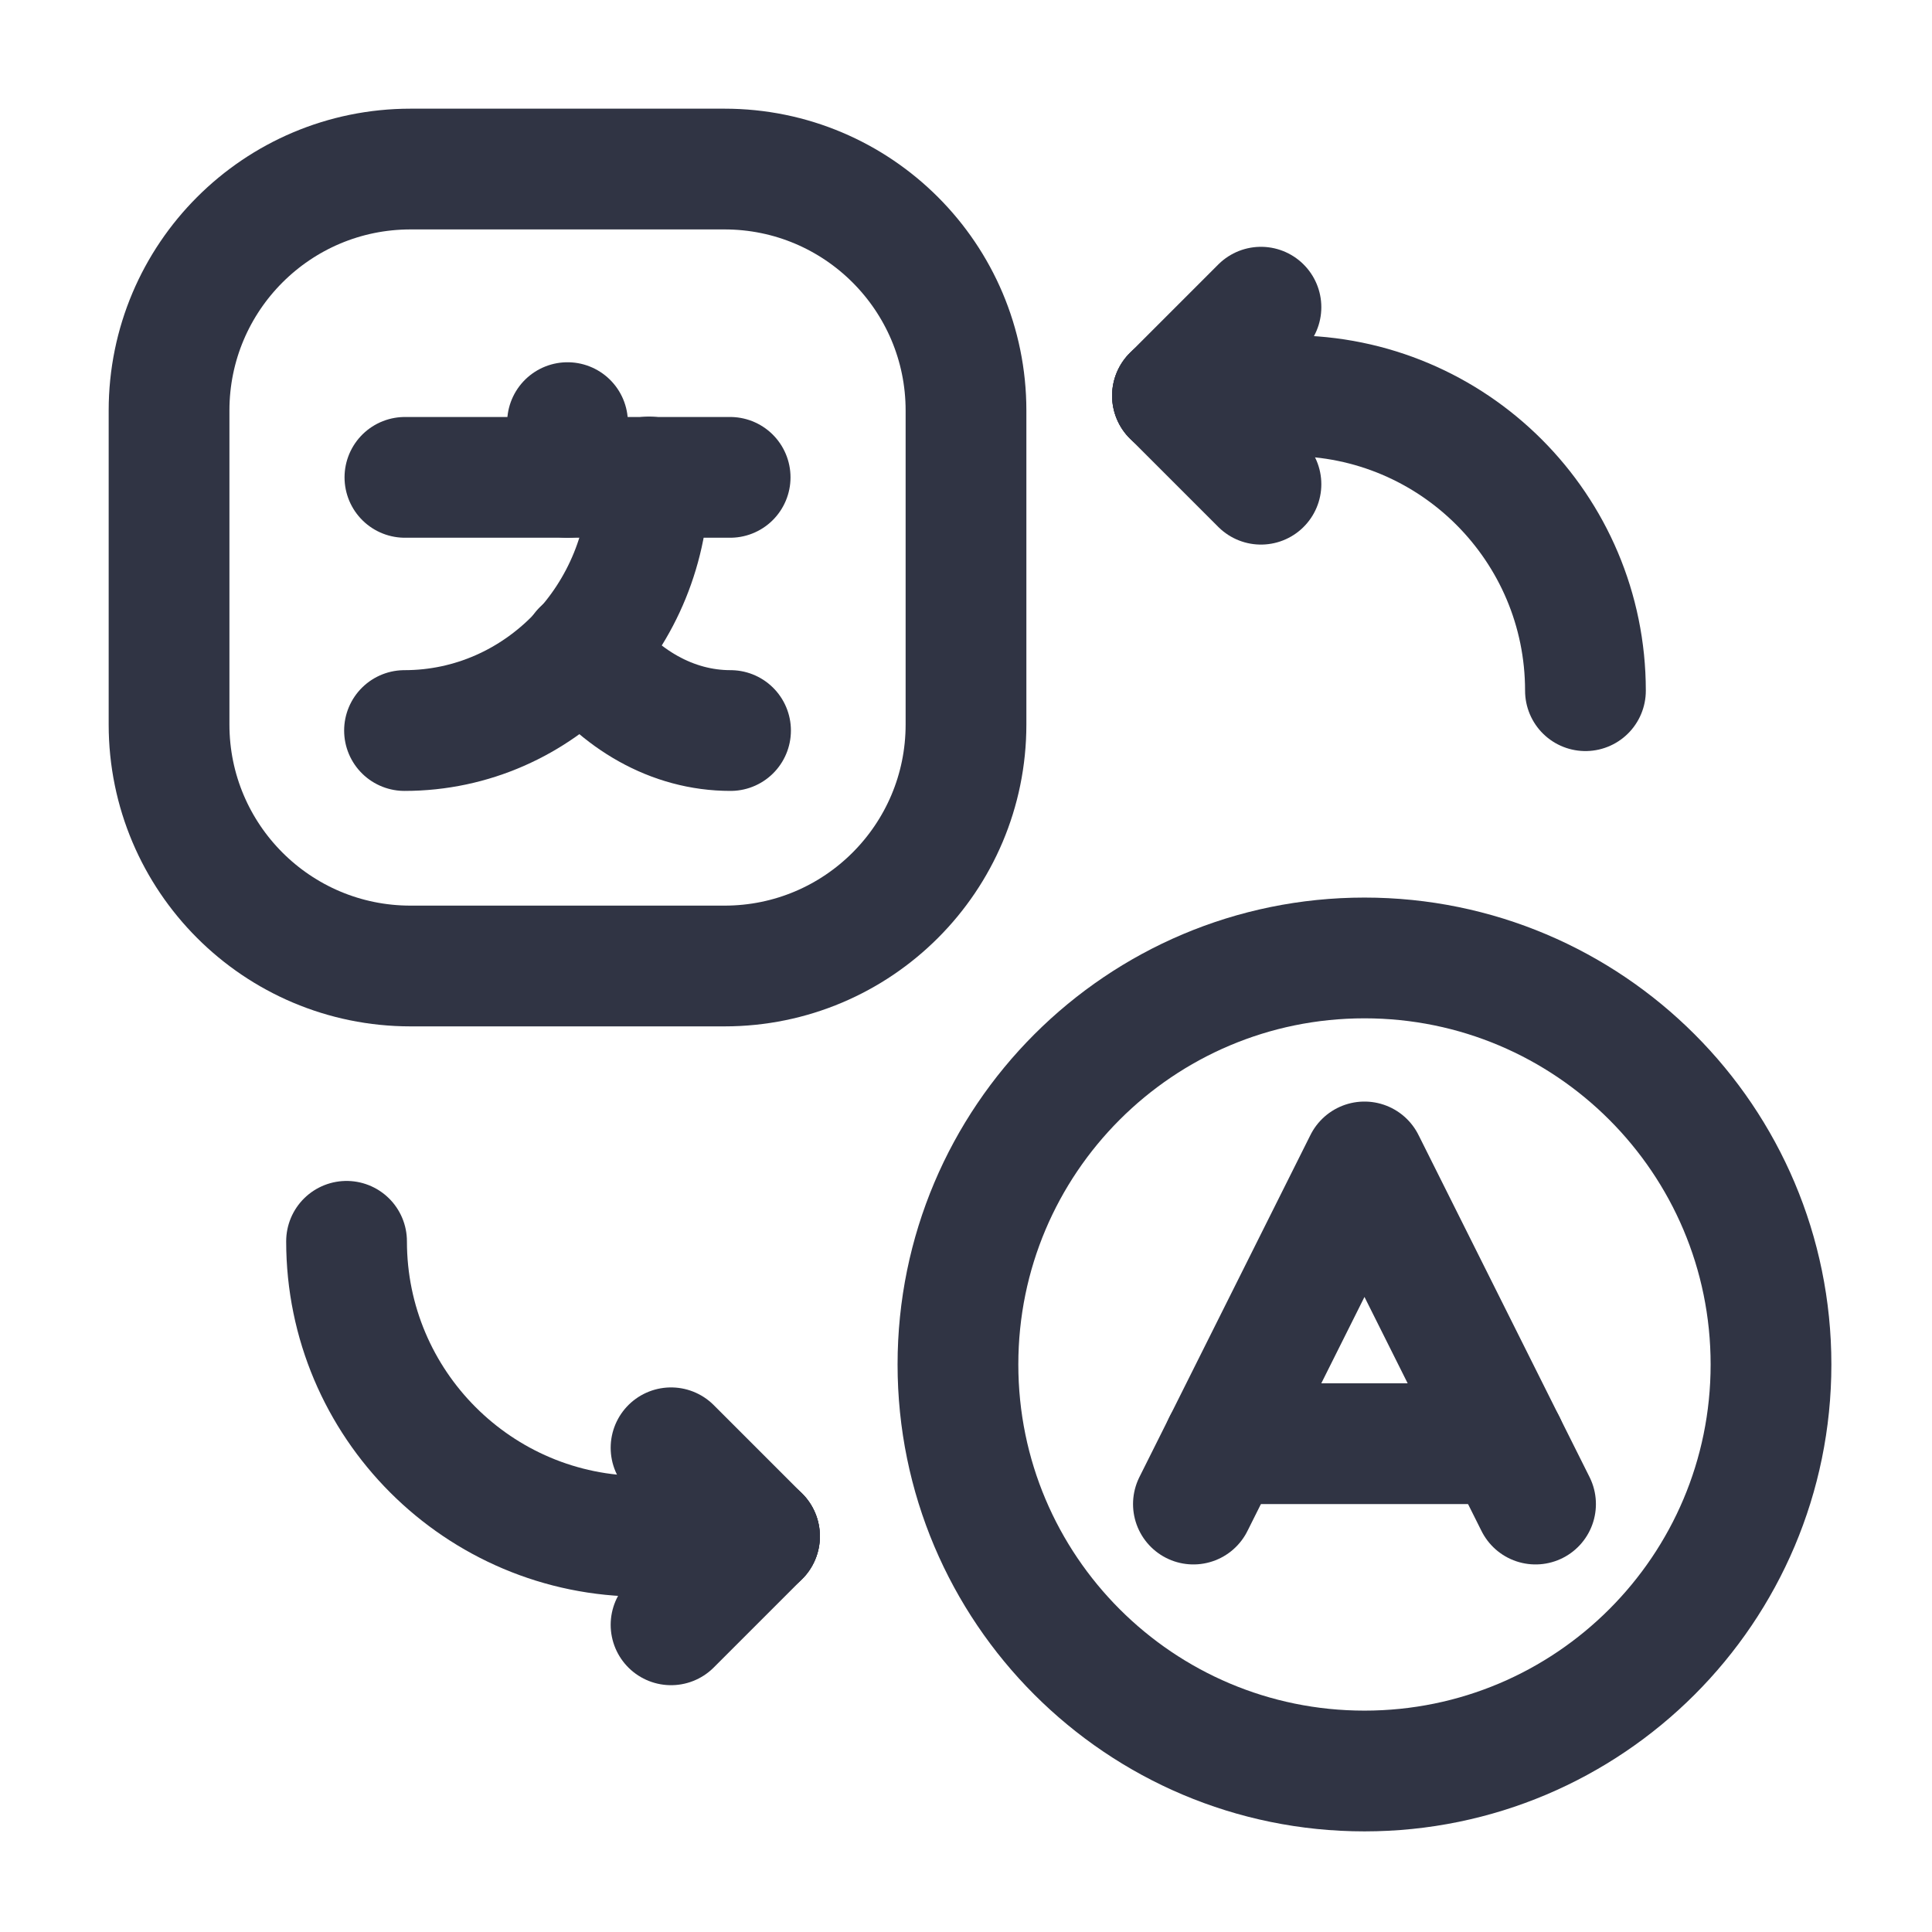 <svg width="24" height="24" viewBox="0 0 24 24" fill="none" xmlns="http://www.w3.org/2000/svg">
<path d="M19.075 18.684L16.95 14.434L14.825 18.684" stroke="#303444" stroke-width="1.5" stroke-linecap="round" stroke-linejoin="round"/>
<path d="M15.2 17.934H18.7" stroke="#303444" stroke-width="1.5" stroke-linecap="round" stroke-linejoin="round"/>
<path fill-rule="evenodd" clip-rule="evenodd" d="M16.95 22V22C14.161 22 11.9 19.739 11.9 16.95V16.95C11.9 14.161 14.161 11.9 16.95 11.9V11.9C19.739 11.9 22 14.161 22 16.95V16.95C22 19.739 19.739 22 16.95 22Z" stroke="#303444" stroke-width="1.5" stroke-linecap="round" stroke-linejoin="round"/>
<path fill-rule="evenodd" clip-rule="evenodd" d="M5.1 2.1H9C10.657 2.1 12 3.443 12 5.1V9C12 10.657 10.657 12 9 12H5.1C3.443 12 2.1 10.657 2.1 9V5.1C2.1 3.443 3.443 2.1 5.1 2.1Z" stroke="#303444" stroke-width="1.5" stroke-linecap="round" stroke-linejoin="round"/>
<path d="M9.07 5.93H5.03" stroke="#303444" stroke-width="1.5" stroke-linecap="round" stroke-linejoin="round"/>
<path d="M7.05 5.25V5.93" stroke="#303444" stroke-width="1.5" stroke-linecap="round" stroke-linejoin="round"/>
<path d="M8.062 5.925C8.062 7.665 6.702 9.075 5.025 9.075" stroke="#303444" stroke-width="1.5" stroke-linecap="round" stroke-linejoin="round"/>
<path d="M9.075 9.075C8.347 9.075 7.696 8.687 7.234 8.075" stroke="#303444" stroke-width="1.5" stroke-linecap="round" stroke-linejoin="round"/>
<path d="M14.565 4.916H16.031C18.055 4.916 19.695 6.557 19.695 8.58" stroke="#303444" stroke-width="1.5" stroke-linecap="round" stroke-linejoin="round"/>
<path d="M14.565 4.916L15.664 6.015" stroke="#303444" stroke-width="1.5" stroke-linecap="round" stroke-linejoin="round"/>
<path d="M15.664 3.816L14.565 4.915" stroke="#303444" stroke-width="1.5" stroke-linecap="round" stroke-linejoin="round"/>
<path d="M9.435 19.084H7.969C5.945 19.084 4.305 17.443 4.305 15.42" stroke="#303444" stroke-width="1.5" stroke-linecap="round" stroke-linejoin="round"/>
<path d="M9.435 19.084L8.336 17.985" stroke="#303444" stroke-width="1.5" stroke-linecap="round" stroke-linejoin="round"/>
<path d="M8.336 20.184L9.435 19.085" stroke="#303444" stroke-width="1.5" stroke-linecap="round" stroke-linejoin="round"/>
</svg>
